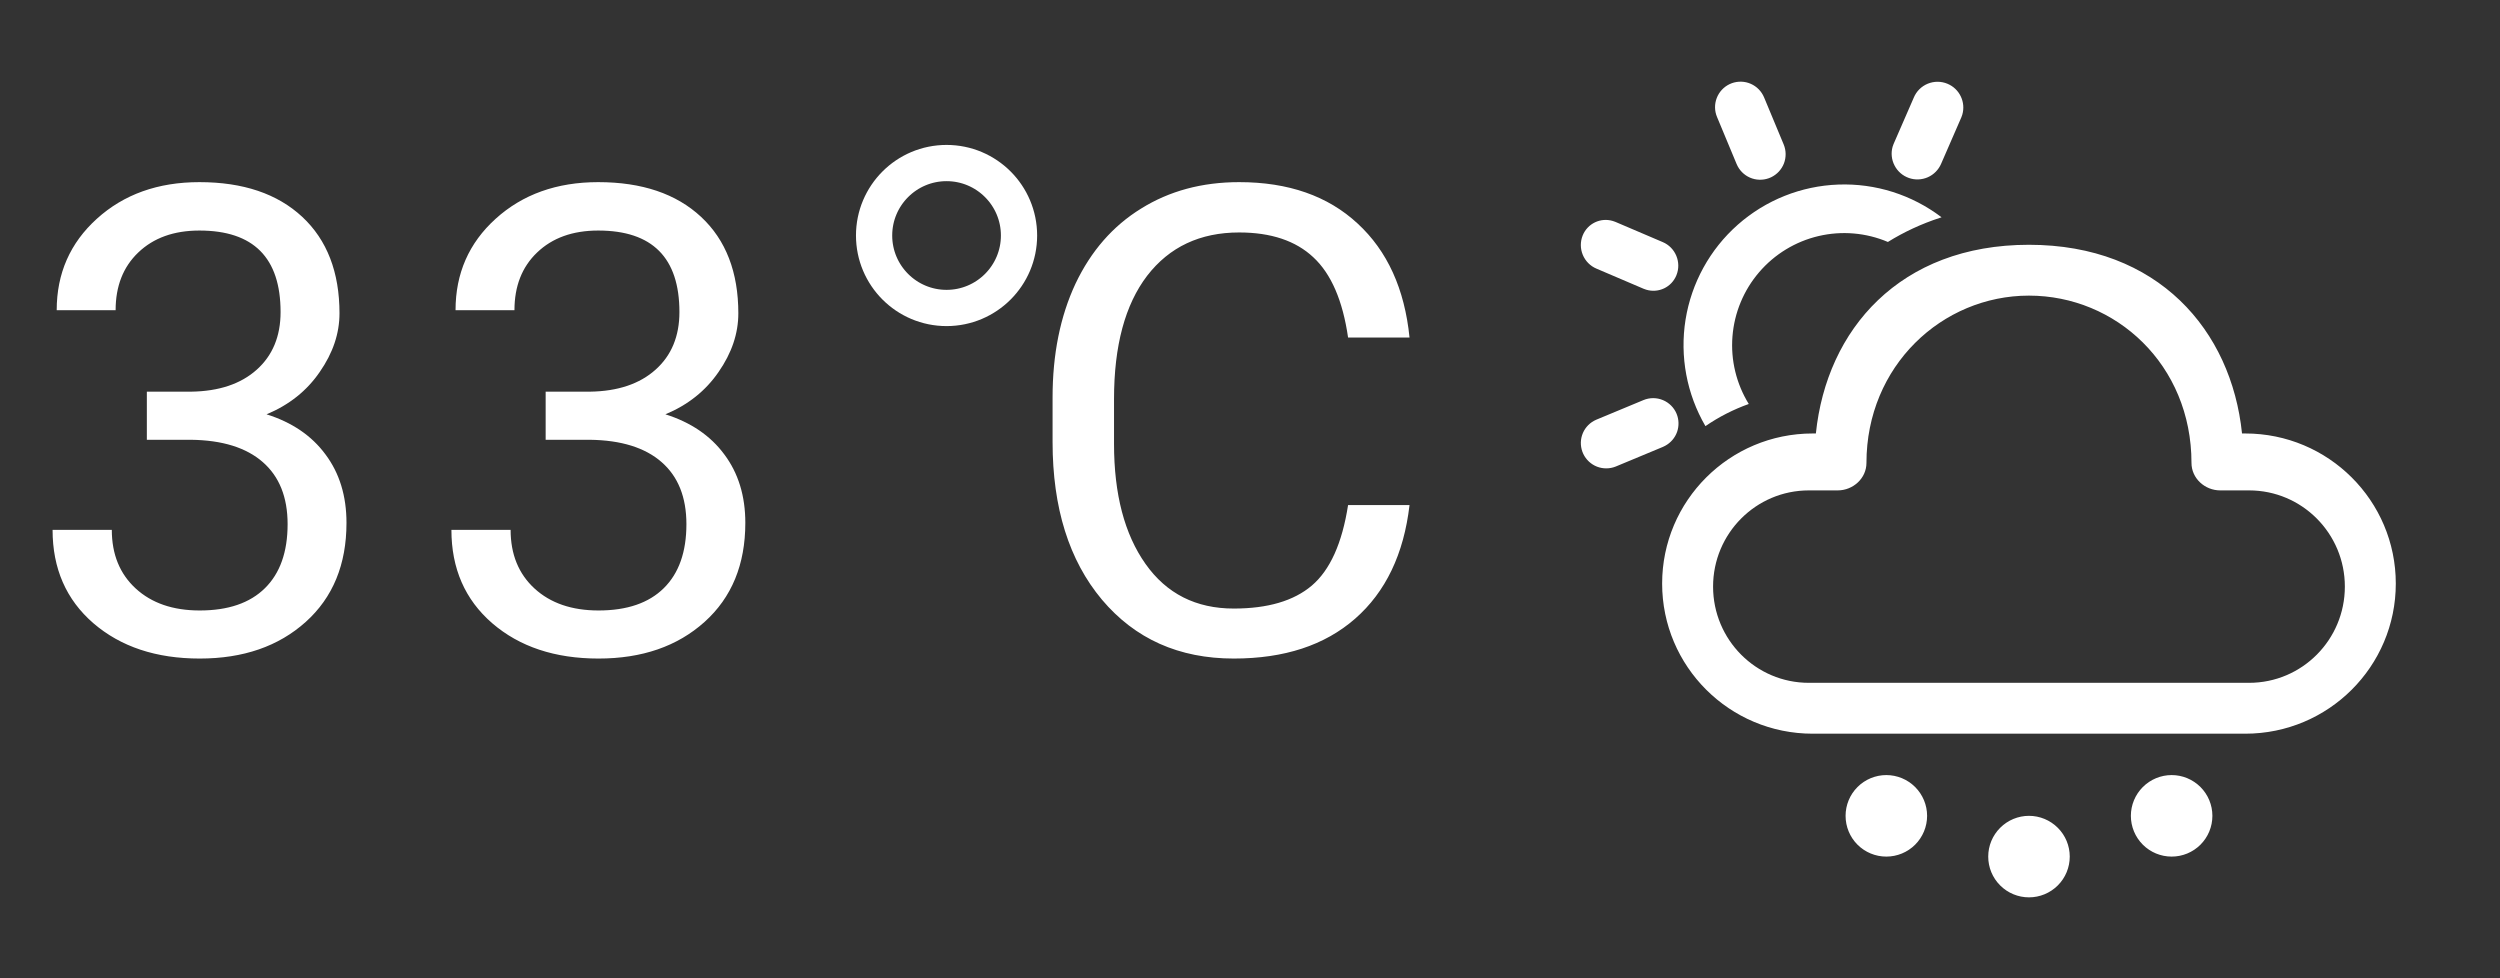 <svg width="69" height="27" viewBox="0 0 69 27" fill="none" xmlns="http://www.w3.org/2000/svg">
<rect x="0" y="0" width="69" height="27" fill="#333333" stroke="none"/>
<circle cx="26.125" cy="6.5" r="2" stroke="white"/>
<path d="M4.053 10.81H5.274C6.042 10.799 6.646 10.597 7.085 10.204C7.524 9.812 7.744 9.281 7.744 8.613C7.744 7.113 6.997 6.363 5.503 6.363C4.8 6.363 4.237 6.565 3.815 6.97C3.399 7.368 3.191 7.898 3.191 8.561H1.565C1.565 7.547 1.935 6.706 2.673 6.038C3.417 5.364 4.36 5.027 5.503 5.027C6.71 5.027 7.656 5.347 8.342 5.985C9.027 6.624 9.37 7.512 9.37 8.648C9.37 9.205 9.188 9.744 8.825 10.266C8.468 10.787 7.979 11.177 7.357 11.435C8.061 11.657 8.603 12.026 8.983 12.542C9.37 13.058 9.563 13.688 9.563 14.432C9.563 15.58 9.188 16.491 8.438 17.165C7.688 17.839 6.713 18.176 5.512 18.176C4.311 18.176 3.332 17.851 2.576 17.2C1.826 16.55 1.451 15.691 1.451 14.625H3.086C3.086 15.299 3.306 15.838 3.745 16.242C4.185 16.646 4.773 16.849 5.512 16.849C6.297 16.849 6.897 16.644 7.313 16.233C7.729 15.823 7.938 15.234 7.938 14.467C7.938 13.723 7.709 13.151 7.252 12.753C6.795 12.354 6.136 12.149 5.274 12.138H4.053V10.81ZM15.06 10.81H16.282C17.049 10.799 17.653 10.597 18.092 10.204C18.532 9.812 18.752 9.281 18.752 8.613C18.752 7.113 18.005 6.363 16.51 6.363C15.807 6.363 15.245 6.565 14.823 6.97C14.407 7.368 14.199 7.898 14.199 8.561H12.573C12.573 7.547 12.942 6.706 13.68 6.038C14.424 5.364 15.368 5.027 16.51 5.027C17.717 5.027 18.664 5.347 19.349 5.985C20.035 6.624 20.378 7.512 20.378 8.648C20.378 9.205 20.196 9.744 19.833 10.266C19.475 10.787 18.986 11.177 18.365 11.435C19.068 11.657 19.61 12.026 19.991 12.542C20.378 13.058 20.571 13.688 20.571 14.432C20.571 15.58 20.196 16.491 19.446 17.165C18.696 17.839 17.72 18.176 16.519 18.176C15.318 18.176 14.339 17.851 13.584 17.2C12.834 16.55 12.459 15.691 12.459 14.625H14.093C14.093 15.299 14.313 15.838 14.752 16.242C15.192 16.646 15.781 16.849 16.519 16.849C17.304 16.849 17.905 16.644 18.321 16.233C18.737 15.823 18.945 15.234 18.945 14.467C18.945 13.723 18.716 13.151 18.259 12.753C17.802 12.354 17.143 12.149 16.282 12.138H15.06V10.81ZM38.903 13.94C38.745 15.293 38.244 16.339 37.4 17.077C36.562 17.81 35.446 18.176 34.052 18.176C32.54 18.176 31.327 17.634 30.413 16.55C29.505 15.466 29.051 14.016 29.051 12.199V10.969C29.051 9.779 29.262 8.733 29.683 7.831C30.111 6.929 30.715 6.237 31.494 5.757C32.273 5.271 33.176 5.027 34.201 5.027C35.56 5.027 36.65 5.408 37.471 6.17C38.291 6.926 38.768 7.975 38.903 9.316H37.207C37.06 8.297 36.741 7.559 36.249 7.102C35.763 6.645 35.08 6.416 34.201 6.416C33.123 6.416 32.276 6.814 31.661 7.611C31.052 8.408 30.747 9.542 30.747 11.013V12.252C30.747 13.641 31.037 14.745 31.617 15.565C32.197 16.386 33.009 16.796 34.052 16.796C34.989 16.796 35.707 16.585 36.205 16.163C36.709 15.735 37.043 14.994 37.207 13.94H38.903Z" fill="white"/>
<path d="M56 22.517C56.298 22.517 56.584 22.636 56.795 22.847C57.007 23.058 57.125 23.344 57.125 23.642C57.125 23.941 57.007 24.227 56.795 24.438C56.584 24.649 56.298 24.767 56 24.767C55.702 24.767 55.416 24.649 55.205 24.438C54.993 24.227 54.875 23.941 54.875 23.642C54.875 23.344 54.993 23.058 55.205 22.847C55.416 22.636 55.702 22.517 56 22.517ZM52.062 21.392C52.361 21.392 52.647 21.511 52.858 21.722C53.069 21.933 53.188 22.219 53.188 22.517C53.188 22.816 53.069 23.102 52.858 23.313C52.647 23.524 52.361 23.642 52.062 23.642C51.764 23.642 51.478 23.524 51.267 23.313C51.056 23.102 50.938 22.816 50.938 22.517C50.938 22.219 51.056 21.933 51.267 21.722C51.478 21.511 51.764 21.392 52.062 21.392ZM59.938 21.392C60.236 21.392 60.522 21.511 60.733 21.722C60.944 21.933 61.062 22.219 61.062 22.517C61.062 22.816 60.944 23.102 60.733 23.313C60.522 23.524 60.236 23.642 59.938 23.642C59.639 23.642 59.353 23.524 59.142 23.313C58.931 23.102 58.812 22.816 58.812 22.517C58.812 22.219 58.931 21.933 59.142 21.722C59.353 21.511 59.639 21.392 59.938 21.392ZM55.999 6.756C59.564 6.756 61.586 9.115 61.88 11.964H61.97C64.264 11.964 66.124 13.819 66.124 16.107C66.124 18.395 64.264 20.25 61.97 20.25H50.029C47.735 20.25 45.875 18.395 45.875 16.107C45.875 13.819 47.735 11.964 50.029 11.964H50.118C50.414 9.096 52.435 6.756 55.999 6.756ZM55.999 8.159C53.603 8.159 51.514 10.098 51.514 12.777C51.514 13.202 51.145 13.535 50.721 13.535H49.923C48.464 13.535 47.281 14.724 47.281 16.19C47.281 17.657 48.464 18.846 49.923 18.846H62.076C63.535 18.846 64.718 17.657 64.718 16.19C64.718 14.724 63.535 13.535 62.076 13.535H61.277C60.854 13.535 60.485 13.202 60.485 12.777C60.485 10.064 58.396 8.159 55.999 8.159ZM46.274 11.42C46.34 11.58 46.344 11.759 46.287 11.922C46.229 12.085 46.112 12.221 45.96 12.303L45.895 12.335L44.595 12.876C44.429 12.943 44.244 12.944 44.078 12.88C43.911 12.815 43.776 12.689 43.699 12.528C43.623 12.367 43.61 12.182 43.665 12.012C43.72 11.842 43.838 11.7 43.995 11.614L44.059 11.583L45.36 11.042C45.531 10.971 45.724 10.971 45.895 11.042C46.067 11.113 46.203 11.249 46.274 11.42ZM53.586 5.998L53.551 6.009C53.032 6.178 52.548 6.403 52.106 6.678C51.502 6.422 50.832 6.365 50.193 6.515C49.555 6.665 48.98 7.014 48.553 7.512C48.126 8.009 47.868 8.63 47.816 9.284C47.764 9.938 47.922 10.591 48.266 11.15C47.843 11.301 47.441 11.506 47.07 11.761C46.553 10.874 46.359 9.836 46.521 8.823C46.684 7.809 47.193 6.883 47.962 6.203C48.731 5.523 49.712 5.131 50.737 5.094C51.763 5.056 52.77 5.375 53.586 5.997V5.998ZM44.514 6.099L44.585 6.124L45.89 6.681C46.244 6.83 46.414 7.24 46.269 7.597C46.134 7.93 45.773 8.097 45.437 7.996L45.366 7.971L44.062 7.414C43.891 7.342 43.756 7.205 43.685 7.034C43.614 6.863 43.613 6.671 43.682 6.499C43.817 6.166 44.178 5.998 44.514 6.099H44.514ZM48.659 2.626L48.69 2.691L49.23 3.988C49.299 4.155 49.301 4.341 49.237 4.51C49.172 4.678 49.045 4.815 48.882 4.893C48.719 4.97 48.533 4.982 48.361 4.926C48.19 4.87 48.047 4.75 47.961 4.591L47.93 4.526L47.39 3.229C47.32 3.063 47.317 2.875 47.382 2.706C47.446 2.538 47.573 2.4 47.737 2.322C47.9 2.245 48.087 2.233 48.258 2.289C48.43 2.346 48.574 2.466 48.659 2.626ZM53.748 2.311C54.087 2.451 54.26 2.823 54.159 3.166L54.133 3.239L53.575 4.52C53.504 4.686 53.373 4.819 53.208 4.892C53.042 4.965 52.855 4.972 52.685 4.912C52.514 4.852 52.373 4.73 52.29 4.569C52.206 4.409 52.187 4.223 52.236 4.049L52.262 3.976L52.82 2.695C52.892 2.521 53.03 2.383 53.204 2.311C53.379 2.239 53.574 2.239 53.748 2.311Z" fill="white"/>
</svg>
